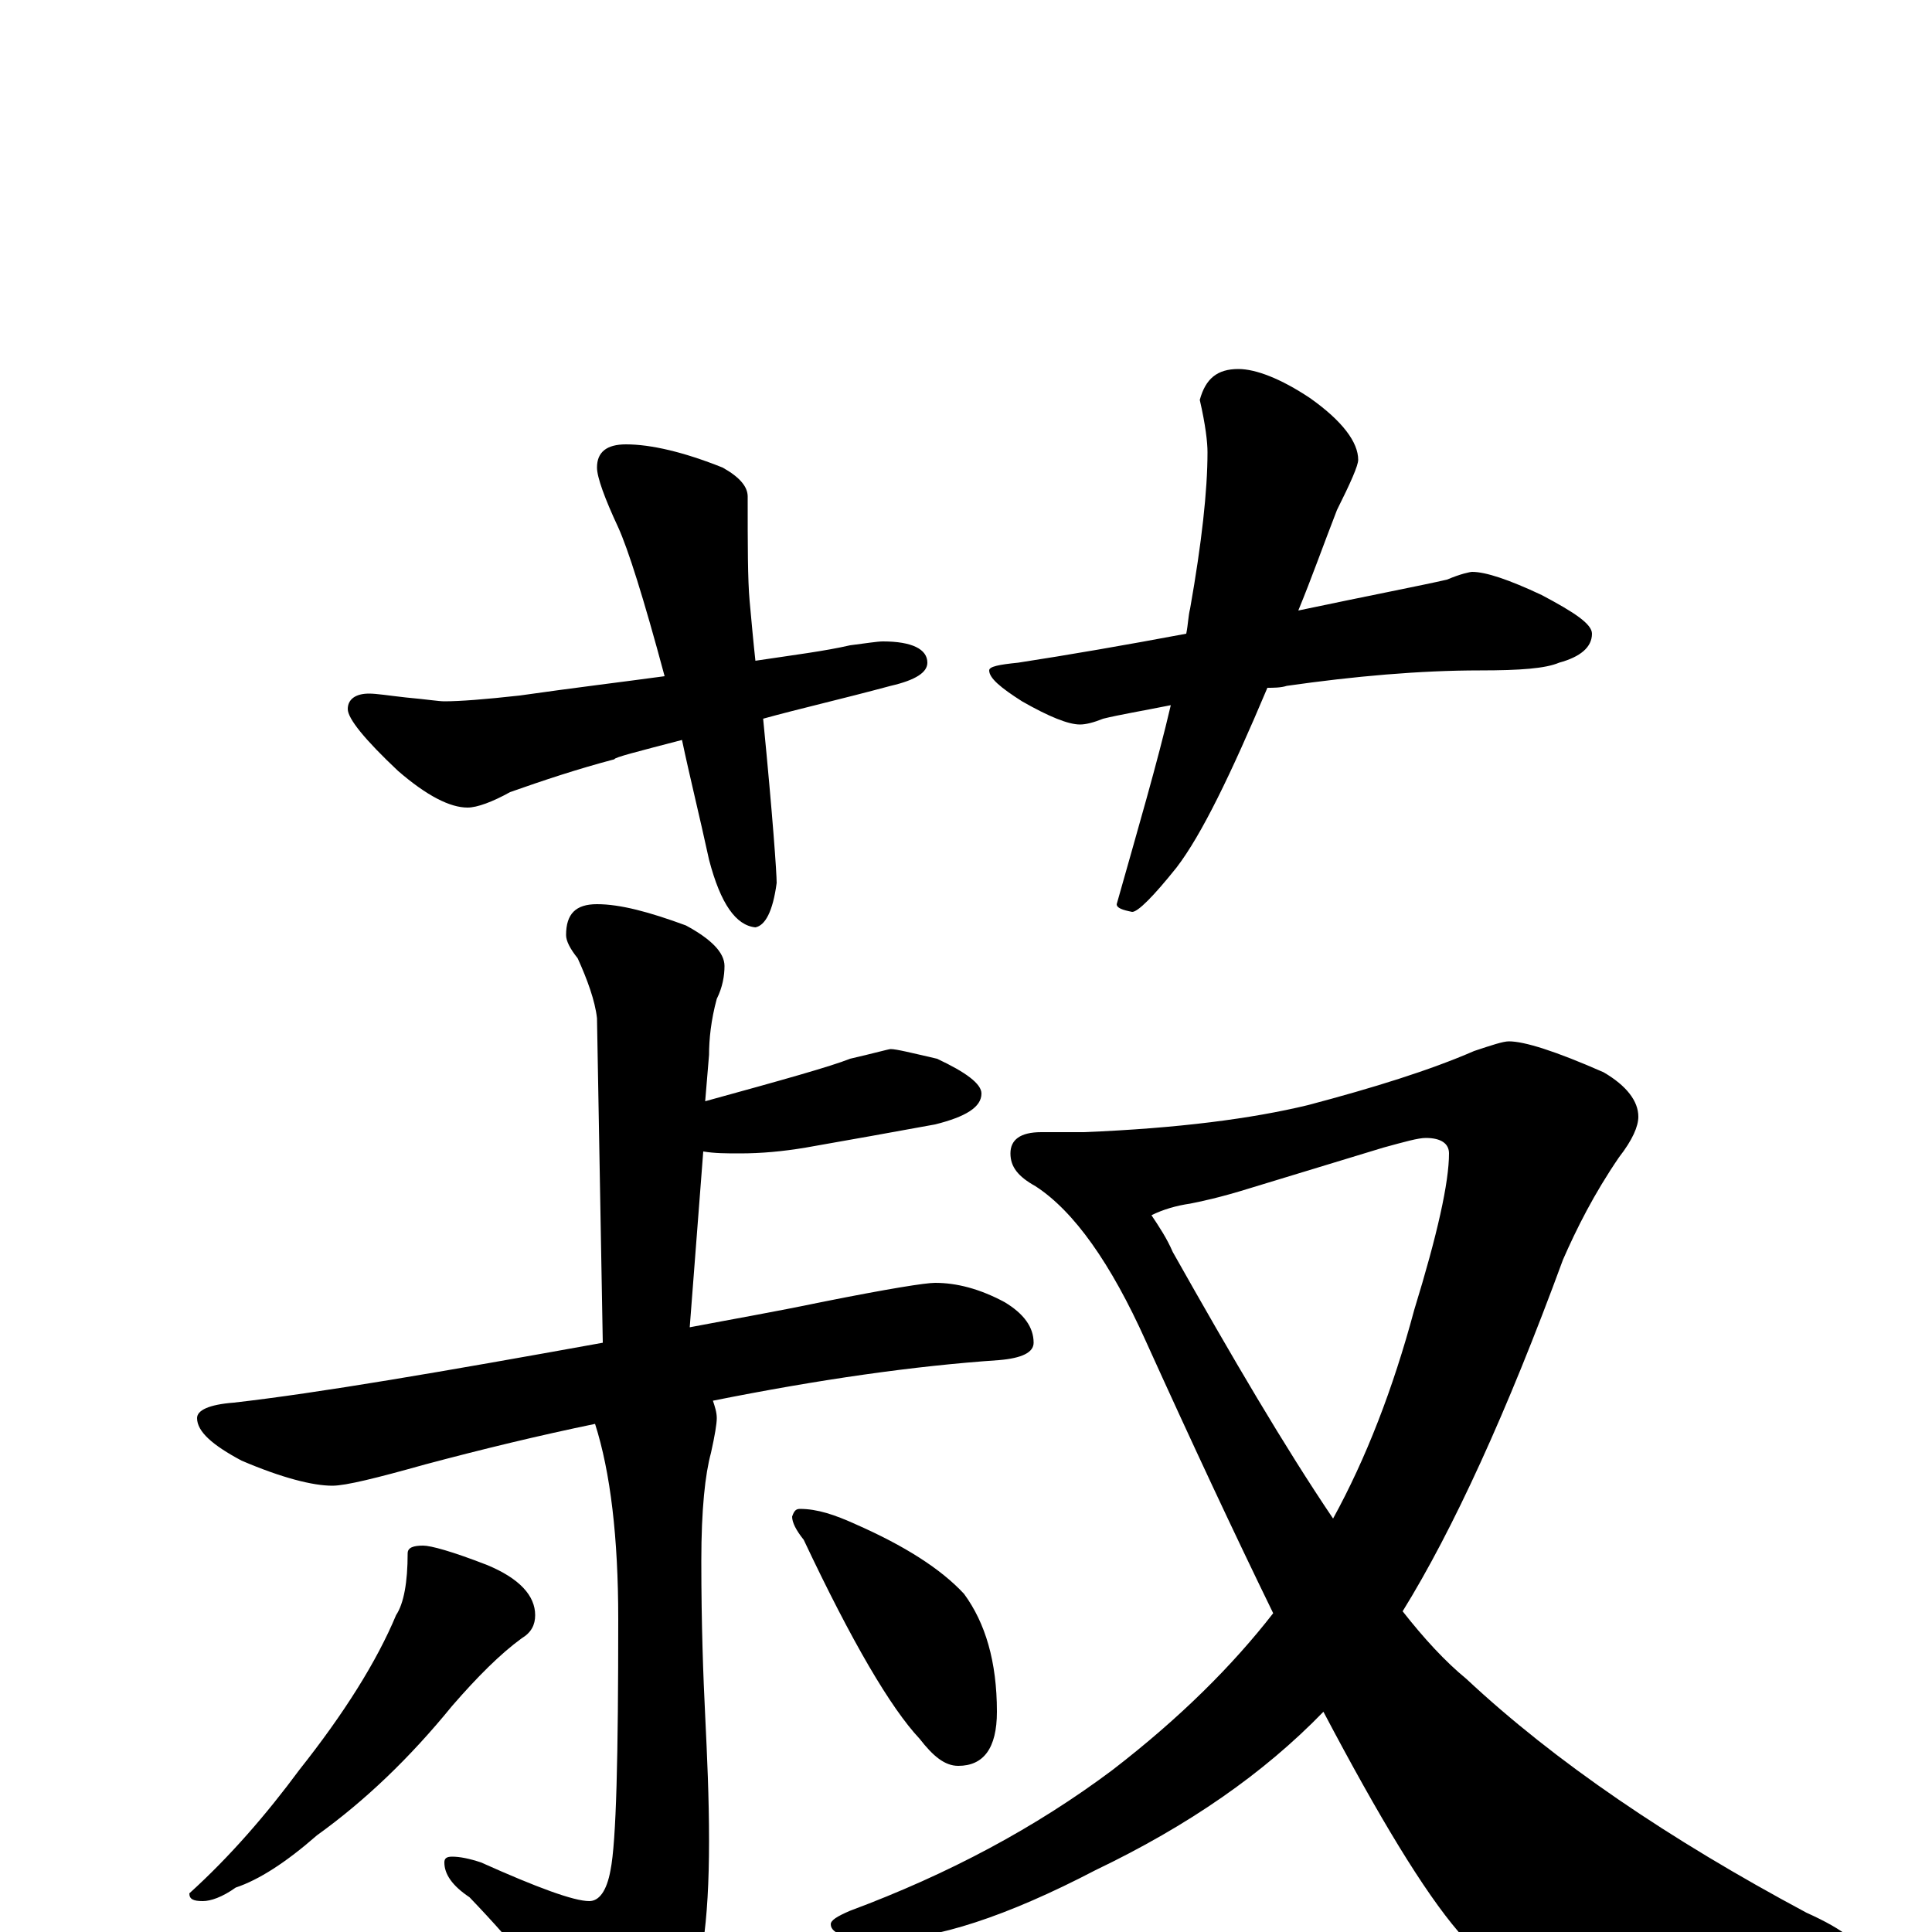 <?xml version="1.0" encoding="utf-8" ?>
<!DOCTYPE svg PUBLIC "-//W3C//DTD SVG 1.1//EN" "http://www.w3.org/Graphics/SVG/1.1/DTD/svg11.dtd">
<svg version="1.1" id="Layer_1" xmlns="http://www.w3.org/2000/svg" xmlns:xlink="http://www.w3.org/1999/xlink" x="0px" y="145px" width="1000px" height="1000px" viewBox="0 0 1000 1000" enable-background="new 0 0 1000 1000" xml:space="preserve">
<g id="Layer_1">
<path id="glyph" transform="matrix(1 0 0 -1 0 1000)" d="M324,770C337,770 354,766 374,758C383,753 387,748 387,743C387,718 387,700 388,689C389,678 390,667 391,658C411,661 427,663 440,666C448,667 454,668 457,668C472,668 480,664 480,657C480,652 474,648 461,645C435,638 413,633 395,628C400,577 402,548 402,543C400,528 396,521 391,520C381,521 373,532 367,555C362,578 357,598 353,617C330,611 318,608 318,607C299,602 281,596 264,590C255,585 247,582 242,582C233,582 221,588 206,601C189,617 180,628 180,633C180,638 184,641 191,641C195,641 201,640 210,639C221,638 227,637 230,637C238,637 251,638 269,640C297,644 322,647 344,650C333,691 325,716 320,727C313,742 309,753 309,758C309,766 314,770 324,770M641,809C650,809 663,804 678,794C695,782 703,771 703,762C703,759 699,750 692,736C685,718 679,701 672,684C710,692 736,697 749,700C756,703 761,704 762,704C769,704 781,700 798,692C815,683 824,677 824,672C824,665 818,660 807,657C800,654 787,653 766,653C735,653 701,650 666,645C663,644 659,644 656,644C637,599 622,568 609,551C597,536 589,528 586,528C581,529 578,530 578,532C589,571 599,605 606,635C591,632 579,630 571,628C566,626 562,625 559,625C553,625 543,629 529,637C518,644 512,649 512,653C512,655 517,656 527,657C553,661 582,666 614,672C615,677 615,681 616,685C622,719 625,746 625,766C625,771 624,780 621,793C624,804 630,809 641,809M309,532C321,532 336,528 355,521C368,514 375,507 375,500C375,495 374,489 371,483C368,472 367,462 367,454l-2,-24C405,441 430,448 440,452C453,455 460,457 461,457C464,457 472,455 485,452C500,445 508,439 508,434C508,427 500,422 484,418C462,414 440,410 417,406C405,404 394,403 383,403C376,403 370,403 364,404l-7,-91C378,317 401,321 425,326C460,333 479,336 484,336C495,336 507,333 520,326C530,320 535,313 535,305C535,300 529,297 517,296C473,293 424,286 369,275C370,272 371,269 371,266C371,263 370,257 368,248C365,237 363,219 363,192C363,159 364,132 365,112C366,91 367,70 367,47C367,5 363,-24 354,-40C341,-60 329,-70 320,-70C313,-70 307,-65 302,-56C288,-33 268,-8 243,18C234,24 230,30 230,36C230,38 231,39 234,39C238,39 243,38 249,36C278,23 297,16 305,16C310,16 314,21 316,32C319,47 320,91 320,162C320,204 316,238 308,263C279,257 250,250 220,242C195,235 179,231 172,231C162,231 146,235 125,244C110,252 102,259 102,266C102,270 108,273 121,274C165,279 229,290 312,305l-3,168C308,482 304,493 299,504C295,509 293,513 293,516C293,527 298,532 309,532M219,200C223,200 234,197 252,190C269,183 277,174 277,164C277,159 275,155 270,152C259,144 247,132 234,117C212,90 189,68 164,50C148,36 134,27 122,23C115,18 109,16 105,16C100,16 98,17 98,20C119,39 138,61 155,84C178,113 195,140 205,164C209,170 211,181 211,196C211,199 214,200 219,200M414,219C423,219 432,216 443,211C468,200 487,188 499,175C510,160 516,140 516,114C516,95 509,86 496,86C489,86 483,91 476,100C461,116 441,150 416,203C412,208 410,212 410,215C411,218 412,219 414,219M781,461C789,461 805,456 830,445C842,438 848,430 848,422C848,417 845,410 838,401C825,382 816,364 809,348C780,269 752,208 726,166C737,152 748,140 759,131C805,88 864,48 935,10C955,1 965,-7 965,-15C965,-18 957,-20 941,-23C917,-28 879,-31 827,-31C796,-31 772,-21 755,0C737,21 714,59 685,114C654,82 615,55 567,32C521,8 484,-4 457,-4C439,-4 430,-1 430,4C430,6 433,8 440,11C491,30 536,54 576,84C611,111 638,138 659,165C639,206 617,253 593,306C575,346 556,373 536,386C527,391 523,396 523,403C523,410 528,414 539,414C546,414 554,414 561,414C610,416 648,421 677,428C711,437 740,446 763,456C772,459 778,461 781,461M596,371C600,365 604,359 607,352C638,297 665,251 690,214C707,245 721,281 732,322C744,361 750,388 750,403C750,408 746,411 738,411C734,411 727,409 716,406l-69,-21C631,380 621,378 616,377C609,376 602,374 596,371z"/>
</g>
</svg>
